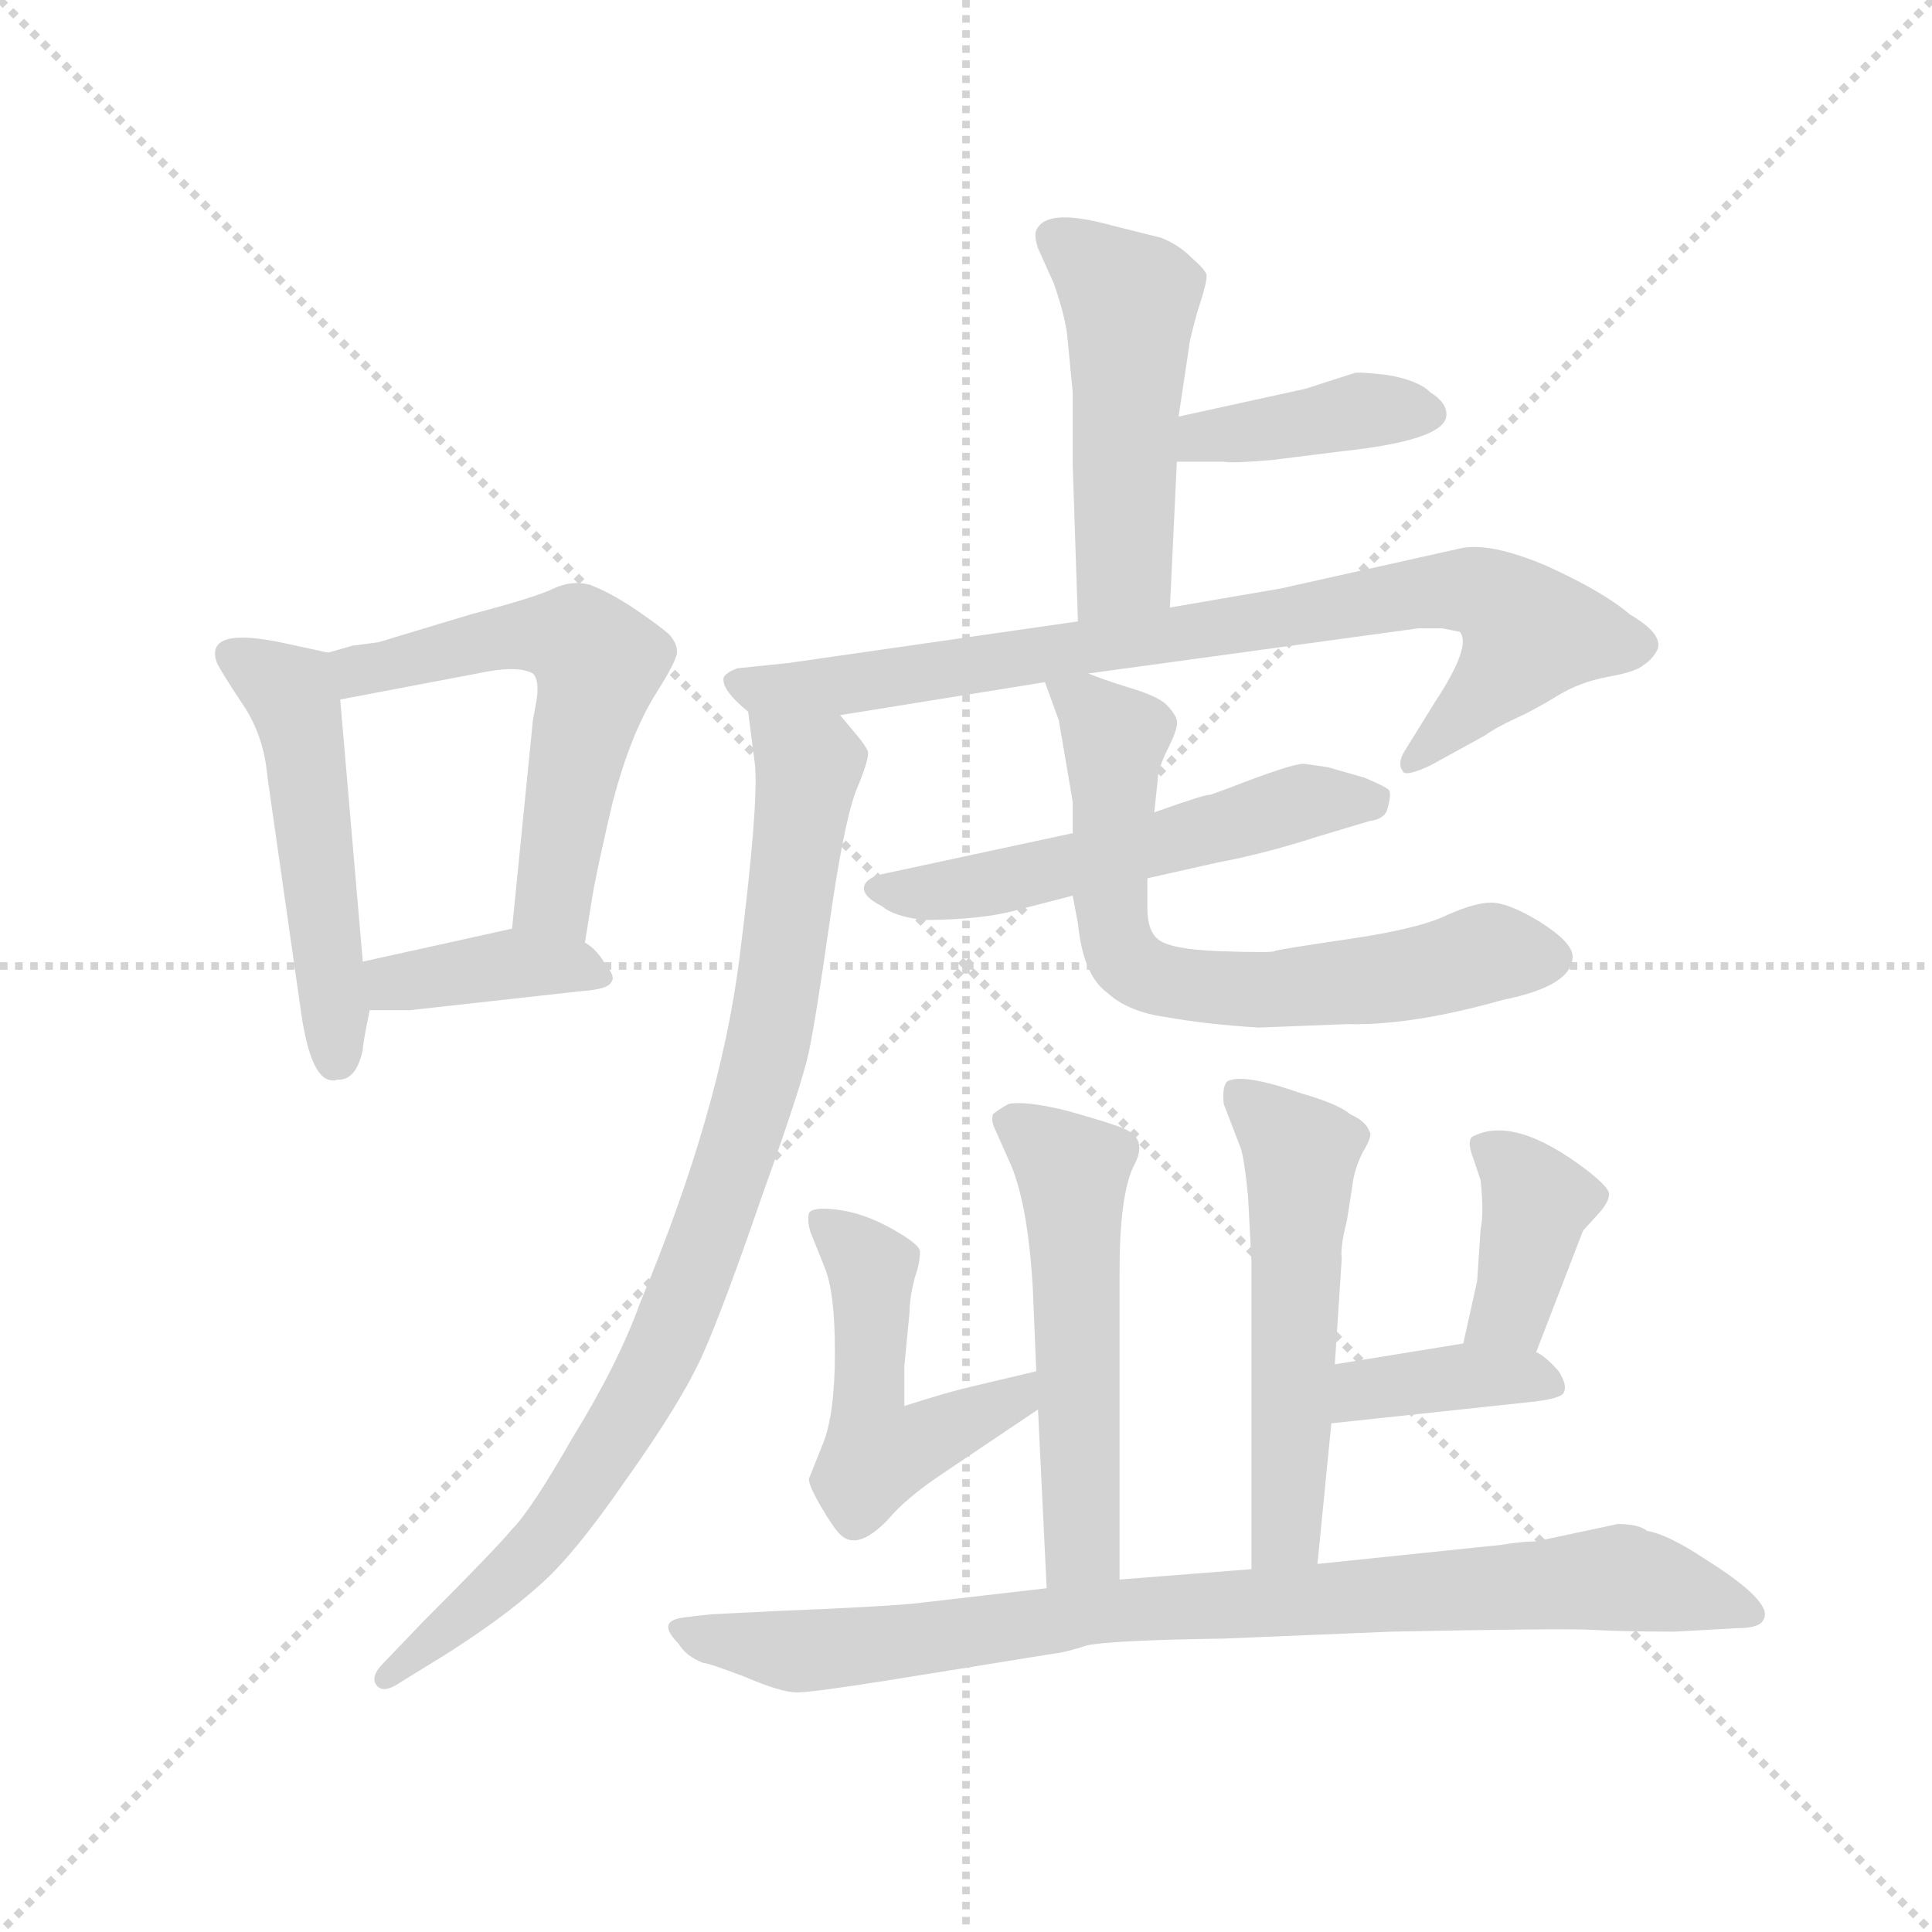 <svg version="1.1" viewBox="0 0 1024 1024" xmlns="http://www.w3.org/2000/svg">
  <g stroke="lightgray" stroke-dasharray="1,1" stroke-width="1" transform="scale(4, 4)">
    <line x1="0" y1="0" x2="256" y2="256"></line>
    <line x1="256" y1="0" x2="0" y2="256"></line>
    <line x1="128" y1="0" x2="128" y2="256"></line>
    <line x1="0" y1="128" x2="256" y2="128"></line>
  </g>
  <g transform="scale(0.92, -0.92) translate(60, -850)">
    <style type="text/css">
      
        @keyframes keyframes0 {
          from {
            stroke: blue;
            stroke-dashoffset: 511;
            stroke-width: 128;
          }
          62% {
            animation-timing-function: step-end;
            stroke: blue;
            stroke-dashoffset: 0;
            stroke-width: 128;
          }
          to {
            stroke: black;
            stroke-width: 1024;
          }
        }
        #make-me-a-hanzi-animation-0 {
          animation: keyframes0 0.666s both;
          animation-delay: 0s;
          animation-timing-function: linear;
        }
      
        @keyframes keyframes1 {
          from {
            stroke: blue;
            stroke-dashoffset: 571;
            stroke-width: 128;
          }
          65% {
            animation-timing-function: step-end;
            stroke: blue;
            stroke-dashoffset: 0;
            stroke-width: 128;
          }
          to {
            stroke: black;
            stroke-width: 1024;
          }
        }
        #make-me-a-hanzi-animation-1 {
          animation: keyframes1 0.715s both;
          animation-delay: 0.666s;
          animation-timing-function: linear;
        }
      
        @keyframes keyframes2 {
          from {
            stroke: blue;
            stroke-dashoffset: 388;
            stroke-width: 128;
          }
          56% {
            animation-timing-function: step-end;
            stroke: blue;
            stroke-dashoffset: 0;
            stroke-width: 128;
          }
          to {
            stroke: black;
            stroke-width: 1024;
          }
        }
        #make-me-a-hanzi-animation-2 {
          animation: keyframes2 0.566s both;
          animation-delay: 1.381s;
          animation-timing-function: linear;
        }
      
        @keyframes keyframes3 {
          from {
            stroke: blue;
            stroke-dashoffset: 497;
            stroke-width: 128;
          }
          62% {
            animation-timing-function: step-end;
            stroke: blue;
            stroke-dashoffset: 0;
            stroke-width: 128;
          }
          to {
            stroke: black;
            stroke-width: 1024;
          }
        }
        #make-me-a-hanzi-animation-3 {
          animation: keyframes3 0.654s both;
          animation-delay: 1.946s;
          animation-timing-function: linear;
        }
      
        @keyframes keyframes4 {
          from {
            stroke: blue;
            stroke-dashoffset: 400;
            stroke-width: 128;
          }
          57% {
            animation-timing-function: step-end;
            stroke: blue;
            stroke-dashoffset: 0;
            stroke-width: 128;
          }
          to {
            stroke: black;
            stroke-width: 1024;
          }
        }
        #make-me-a-hanzi-animation-4 {
          animation: keyframes4 0.576s both;
          animation-delay: 2.601s;
          animation-timing-function: linear;
        }
      
        @keyframes keyframes5 {
          from {
            stroke: blue;
            stroke-dashoffset: 830;
            stroke-width: 128;
          }
          73% {
            animation-timing-function: step-end;
            stroke: blue;
            stroke-dashoffset: 0;
            stroke-width: 128;
          }
          to {
            stroke: black;
            stroke-width: 1024;
          }
        }
        #make-me-a-hanzi-animation-5 {
          animation: keyframes5 0.925s both;
          animation-delay: 3.176s;
          animation-timing-function: linear;
        }
      
        @keyframes keyframes6 {
          from {
            stroke: blue;
            stroke-dashoffset: 890;
            stroke-width: 128;
          }
          74% {
            animation-timing-function: step-end;
            stroke: blue;
            stroke-dashoffset: 0;
            stroke-width: 128;
          }
          to {
            stroke: black;
            stroke-width: 1024;
          }
        }
        #make-me-a-hanzi-animation-6 {
          animation: keyframes6 0.974s both;
          animation-delay: 4.102s;
          animation-timing-function: linear;
        }
      
        @keyframes keyframes7 {
          from {
            stroke: blue;
            stroke-dashoffset: 543;
            stroke-width: 128;
          }
          64% {
            animation-timing-function: step-end;
            stroke: blue;
            stroke-dashoffset: 0;
            stroke-width: 128;
          }
          to {
            stroke: black;
            stroke-width: 1024;
          }
        }
        #make-me-a-hanzi-animation-7 {
          animation: keyframes7 0.692s both;
          animation-delay: 5.076s;
          animation-timing-function: linear;
        }
      
        @keyframes keyframes8 {
          from {
            stroke: blue;
            stroke-dashoffset: 681;
            stroke-width: 128;
          }
          69% {
            animation-timing-function: step-end;
            stroke: blue;
            stroke-dashoffset: 0;
            stroke-width: 128;
          }
          to {
            stroke: black;
            stroke-width: 1024;
          }
        }
        #make-me-a-hanzi-animation-8 {
          animation: keyframes8 0.804s both;
          animation-delay: 5.768s;
          animation-timing-function: linear;
        }
      
        @keyframes keyframes9 {
          from {
            stroke: blue;
            stroke-dashoffset: 541;
            stroke-width: 128;
          }
          64% {
            animation-timing-function: step-end;
            stroke: blue;
            stroke-dashoffset: 0;
            stroke-width: 128;
          }
          to {
            stroke: black;
            stroke-width: 1024;
          }
        }
        #make-me-a-hanzi-animation-9 {
          animation: keyframes9 0.69s both;
          animation-delay: 6.572s;
          animation-timing-function: linear;
        }
      
        @keyframes keyframes10 {
          from {
            stroke: blue;
            stroke-dashoffset: 502;
            stroke-width: 128;
          }
          62% {
            animation-timing-function: step-end;
            stroke: blue;
            stroke-dashoffset: 0;
            stroke-width: 128;
          }
          to {
            stroke: black;
            stroke-width: 1024;
          }
        }
        #make-me-a-hanzi-animation-10 {
          animation: keyframes10 0.659s both;
          animation-delay: 7.262s;
          animation-timing-function: linear;
        }
      
        @keyframes keyframes11 {
          from {
            stroke: blue;
            stroke-dashoffset: 543;
            stroke-width: 128;
          }
          64% {
            animation-timing-function: step-end;
            stroke: blue;
            stroke-dashoffset: 0;
            stroke-width: 128;
          }
          to {
            stroke: black;
            stroke-width: 1024;
          }
        }
        #make-me-a-hanzi-animation-11 {
          animation: keyframes11 0.692s both;
          animation-delay: 7.921s;
          animation-timing-function: linear;
        }
      
        @keyframes keyframes12 {
          from {
            stroke: blue;
            stroke-dashoffset: 387;
            stroke-width: 128;
          }
          56% {
            animation-timing-function: step-end;
            stroke: blue;
            stroke-dashoffset: 0;
            stroke-width: 128;
          }
          to {
            stroke: black;
            stroke-width: 1024;
          }
        }
        #make-me-a-hanzi-animation-12 {
          animation: keyframes12 0.565s both;
          animation-delay: 8.613s;
          animation-timing-function: linear;
        }
      
        @keyframes keyframes13 {
          from {
            stroke: blue;
            stroke-dashoffset: 382;
            stroke-width: 128;
          }
          55% {
            animation-timing-function: step-end;
            stroke: blue;
            stroke-dashoffset: 0;
            stroke-width: 128;
          }
          to {
            stroke: black;
            stroke-width: 1024;
          }
        }
        #make-me-a-hanzi-animation-13 {
          animation: keyframes13 0.561s both;
          animation-delay: 9.178s;
          animation-timing-function: linear;
        }
      
        @keyframes keyframes14 {
          from {
            stroke: blue;
            stroke-dashoffset: 876;
            stroke-width: 128;
          }
          74% {
            animation-timing-function: step-end;
            stroke: blue;
            stroke-dashoffset: 0;
            stroke-width: 128;
          }
          to {
            stroke: black;
            stroke-width: 1024;
          }
        }
        #make-me-a-hanzi-animation-14 {
          animation: keyframes14 0.963s both;
          animation-delay: 9.739s;
          animation-timing-function: linear;
        }
      
    </style>
    
      <path d="M 149 245 Q 149 249 153 268 L 149 296 L 136 447 C 134 473 134 473 129 474 L 106 479 Q 57 490 65 468 Q 68 462 80 444 Q 92 426 94 403 L 113 270 Q 118 232 129 228 Q 133 227 134 228 Q 145 227 149 245 Z" fill="lightgray"></path>
    
      <path d="M 277 307 L 281 332 Q 284 350 293 388 Q 303 426 317 449 Q 331 471 330 475 Q 330 479 326 484 Q 322 488 306 499 Q 291 509 280 513 Q 270 516 259 511 Q 249 506 211 496 L 158 480 L 143 478 L 129 474 C 100 466 107 441 136 447 L 215 462 Q 238 467 247 462 Q 251 458 249 446 L 247 435 L 235 315 C 232 285 272 277 277 307 Z" fill="lightgray"></path>
    
      <path d="M 153 268 L 176 268 L 275 279 Q 290 280 292 284 Q 295 287 289 294 Q 284 303 277 307 C 258 320 258 320 235 315 L 149 296 C 120 290 123 268 153 268 Z" fill="lightgray"></path>
    
      <path d="M 614 500 L 618 584 L 619 610 L 625 650 Q 625 653 630 671 Q 636 689 635 692 Q 634 695 626 702 Q 619 709 609 713 L 581 720 Q 545 730 538 719 Q 535 716 538 707 L 547 687 Q 554 667 555 655 L 558 624 L 558 582 L 561 492 C 562 462 613 470 614 500 Z" fill="lightgray"></path>
    
      <path d="M 618 584 L 645 584 Q 650 583 673 585 L 713 590 Q 769 596 773 609 Q 775 617 764 624 Q 757 631 739 634 Q 722 636 720 635 L 692 626 L 619 610 C 590 604 588 584 618 584 Z" fill="lightgray"></path>
    
      <path d="M 567 462 L 757 488 L 771 488 L 781 486 Q 788 478 767 446 L 749 417 Q 745 410 748 406 Q 749 402 764 409 L 795 426 Q 802 431 813 436 Q 824 441 837 449 Q 850 457 866 460 Q 883 463 887 467 Q 892 470 895 476 Q 898 485 879 496 Q 864 509 831 524 Q 798 538 781 534 L 678 511 L 614 500 L 561 492 L 394 468 L 365 465 Q 359 463 357 460 Q 355 453 371 440 C 380 431 394 433 424 438 L 542 457 L 567 462 Z" fill="lightgray"></path>
    
      <path d="M 371 440 L 375 409 Q 377 385 366 298 Q 355 210 309 100 Q 296 64 270 22 Q 246 -20 235 -31 Q 225 -43 184 -84 L 161 -108 Q 153 -116 157 -121 Q 161 -126 171 -119 L 197 -103 Q 230 -82 250 -64 Q 270 -47 301 -2 Q 333 43 345 70 Q 357 97 379 161 Q 402 225 406 244 Q 410 263 418 319 Q 426 375 433 394 Q 441 413 440 417 Q 439 420 434 426 L 424 438 C 405 461 367 470 371 440 Z" fill="lightgray"></path>
    
      <path d="M 558 370 L 451 347 Q 440 345 438 340 Q 436 334 448 328 Q 455 322 472 320 Q 506 320 527 326 L 558 334 L 601 344 L 641 353 Q 668 358 699 368 L 729 377 Q 737 378 739 383 Q 742 393 740 395 Q 738 397 726 402 L 705 408 L 691 410 Q 684 410 648 396 L 637 392 Q 636 393 605 382 L 558 370 Z" fill="lightgray"></path>
    
      <path d="M 550 435 L 558 388 L 558 370 L 558 334 L 561 318 Q 564 288 578 278 Q 590 267 612 264 Q 634 260 665 258 L 716 260 Q 753 259 806 274 Q 846 282 846 299 Q 846 307 827 319 Q 809 330 799 330 Q 790 330 774 323 Q 758 315 717 309 Q 676 303 674 302 Q 673 301 643 302 Q 614 303 607 309 Q 601 314 601 327 L 601 344 L 605 382 L 607 401 Q 607 407 613 419 Q 619 431 618 435 Q 617 439 612 444 Q 607 449 590 454 Q 574 459 567 462 C 539 472 536 473 542 457 L 550 435 Z" fill="lightgray"></path>
    
      <path d="M 585 -60 L 585 118 Q 585 161 593 178 Q 602 194 587 200 Q 580 203 555 210 Q 531 216 521 214 Q 514 210 512 208 Q 511 204 513 200 L 521 182 Q 532 159 535 108 L 537 60 L 538 38 L 543 -65 C 544 -95 585 -90 585 -60 Z" fill="lightgray"></path>
    
      <path d="M 537 60 L 499 51 Q 486 48 461 40 L 461 63 L 464 94 Q 464 102 467 114 Q 470 122 470 129 Q 470 133 454 142 Q 438 151 423 153 Q 408 155 406 151 Q 405 146 407 140 L 415 120 Q 421 106 421 71 Q 421 35 414 18 L 406 -2 Q 406 -6 413 -18 Q 420 -30 424 -34 Q 434 -44 452 -25 Q 462 -13 483 1 L 538 38 C 563 55 566 67 537 60 Z" fill="lightgray"></path>
    
      <path d="M 699 -51 L 707 30 L 709 64 L 713 125 Q 712 131 716 147 L 719 166 Q 720 176 725 186 Q 731 196 729 198 Q 727 204 718 208 Q 711 214 690 220 Q 656 232 647 227 Q 644 224 645 214 L 655 188 Q 657 181 659 161 L 661 123 L 661 -54 C 661 -84 696 -81 699 -51 Z" fill="lightgray"></path>
    
      <path d="M 825 71 L 852 141 L 862 152 Q 867 158 867 162 Q 867 166 854 176 Q 812 208 788 195 Q 785 192 789 182 L 793 170 Q 795 151 793 142 L 791 112 L 783 76 C 776 47 814 43 825 71 Z" fill="lightgray"></path>
    
      <path d="M 707 30 L 819 42 Q 840 44 841 48 Q 843 52 838 60 Q 830 69 825 71 C 810 80 810 80 783 76 L 709 64 C 679 59 677 27 707 30 Z" fill="lightgray"></path>
    
      <path d="M 452 -118 L 545 -103 Q 554 -102 566 -98 Q 579 -95 645 -94 L 742 -90 Q 841 -88 858 -89 Q 876 -90 905 -90 L 941 -88 Q 954 -88 956 -83 Q 962 -73 922 -48 Q 901 -34 889 -32 Q 884 -28 872 -28 L 825 -38 Q 817 -38 805 -40 L 699 -51 L 661 -54 L 585 -60 L 543 -65 L 465 -74 Q 441 -76 390 -78 L 350 -80 Q 330 -82 329 -83 Q 320 -86 331 -97 Q 335 -104 345 -108 Q 348 -108 369 -116 Q 390 -125 399 -125 Q 408 -125 452 -118 Z" fill="lightgray"></path>
    
    
      <clipPath id="make-me-a-hanzi-clip-0">
        <path d="M 149 245 Q 149 249 153 268 L 149 296 L 136 447 C 134 473 134 473 129 474 L 106 479 Q 57 490 65 468 Q 68 462 80 444 Q 92 426 94 403 L 113 270 Q 118 232 129 228 Q 133 227 134 228 Q 145 227 149 245 Z"></path>
      </clipPath>
      <path clip-path="url(#make-me-a-hanzi-clip-0)" d="M 75 473 L 107 451 L 112 437 L 133 272 L 132 237" fill="none" id="make-me-a-hanzi-animation-0" stroke-dasharray="383 766" stroke-linecap="round"></path>
    
      <clipPath id="make-me-a-hanzi-clip-1">
        <path d="M 277 307 L 281 332 Q 284 350 293 388 Q 303 426 317 449 Q 331 471 330 475 Q 330 479 326 484 Q 322 488 306 499 Q 291 509 280 513 Q 270 516 259 511 Q 249 506 211 496 L 158 480 L 143 478 L 129 474 C 100 466 107 441 136 447 L 215 462 Q 238 467 247 462 Q 251 458 249 446 L 247 435 L 235 315 C 232 285 272 277 277 307 Z"></path>
      </clipPath>
      <path clip-path="url(#make-me-a-hanzi-clip-1)" d="M 138 469 L 147 464 L 254 485 L 273 481 L 281 473 L 284 461 L 259 332 L 271 314" fill="none" id="make-me-a-hanzi-animation-1" stroke-dasharray="443 886" stroke-linecap="round"></path>
    
      <clipPath id="make-me-a-hanzi-clip-2">
        <path d="M 153 268 L 176 268 L 275 279 Q 290 280 292 284 Q 295 287 289 294 Q 284 303 277 307 C 258 320 258 320 235 315 L 149 296 C 120 290 123 268 153 268 Z"></path>
      </clipPath>
      <path clip-path="url(#make-me-a-hanzi-clip-2)" d="M 159 276 L 167 284 L 232 295 L 286 288" fill="none" id="make-me-a-hanzi-animation-2" stroke-dasharray="260 520" stroke-linecap="round"></path>
    
      <clipPath id="make-me-a-hanzi-clip-3">
        <path d="M 614 500 L 618 584 L 619 610 L 625 650 Q 625 653 630 671 Q 636 689 635 692 Q 634 695 626 702 Q 619 709 609 713 L 581 720 Q 545 730 538 719 Q 535 716 538 707 L 547 687 Q 554 667 555 655 L 558 624 L 558 582 L 561 492 C 562 462 613 470 614 500 Z"></path>
      </clipPath>
      <path clip-path="url(#make-me-a-hanzi-clip-3)" d="M 547 713 L 591 674 L 588 524 L 567 500" fill="none" id="make-me-a-hanzi-animation-3" stroke-dasharray="369 738" stroke-linecap="round"></path>
    
      <clipPath id="make-me-a-hanzi-clip-4">
        <path d="M 618 584 L 645 584 Q 650 583 673 585 L 713 590 Q 769 596 773 609 Q 775 617 764 624 Q 757 631 739 634 Q 722 636 720 635 L 692 626 L 619 610 C 590 604 588 584 618 584 Z"></path>
      </clipPath>
      <path clip-path="url(#make-me-a-hanzi-clip-4)" d="M 625 590 L 633 599 L 730 614 L 764 612" fill="none" id="make-me-a-hanzi-animation-4" stroke-dasharray="272 544" stroke-linecap="round"></path>
    
      <clipPath id="make-me-a-hanzi-clip-5">
        <path d="M 567 462 L 757 488 L 771 488 L 781 486 Q 788 478 767 446 L 749 417 Q 745 410 748 406 Q 749 402 764 409 L 795 426 Q 802 431 813 436 Q 824 441 837 449 Q 850 457 866 460 Q 883 463 887 467 Q 892 470 895 476 Q 898 485 879 496 Q 864 509 831 524 Q 798 538 781 534 L 678 511 L 614 500 L 561 492 L 394 468 L 365 465 Q 359 463 357 460 Q 355 453 371 440 C 380 431 394 433 424 438 L 542 457 L 567 462 Z"></path>
      </clipPath>
      <path clip-path="url(#make-me-a-hanzi-clip-5)" d="M 364 457 L 378 452 L 429 455 L 748 507 L 788 510 L 802 505 L 821 485 L 815 473 L 752 411" fill="none" id="make-me-a-hanzi-animation-5" stroke-dasharray="702 1404" stroke-linecap="round"></path>
    
      <clipPath id="make-me-a-hanzi-clip-6">
        <path d="M 371 440 L 375 409 Q 377 385 366 298 Q 355 210 309 100 Q 296 64 270 22 Q 246 -20 235 -31 Q 225 -43 184 -84 L 161 -108 Q 153 -116 157 -121 Q 161 -126 171 -119 L 197 -103 Q 230 -82 250 -64 Q 270 -47 301 -2 Q 333 43 345 70 Q 357 97 379 161 Q 402 225 406 244 Q 410 263 418 319 Q 426 375 433 394 Q 441 413 440 417 Q 439 420 434 426 L 424 438 C 405 461 367 470 371 440 Z"></path>
      </clipPath>
      <path clip-path="url(#make-me-a-hanzi-clip-6)" d="M 377 433 L 405 406 L 380 238 L 339 114 L 319 65 L 264 -24 L 235 -56 L 163 -116" fill="none" id="make-me-a-hanzi-animation-6" stroke-dasharray="762 1524" stroke-linecap="round"></path>
    
      <clipPath id="make-me-a-hanzi-clip-7">
        <path d="M 558 370 L 451 347 Q 440 345 438 340 Q 436 334 448 328 Q 455 322 472 320 Q 506 320 527 326 L 558 334 L 601 344 L 641 353 Q 668 358 699 368 L 729 377 Q 737 378 739 383 Q 742 393 740 395 Q 738 397 726 402 L 705 408 L 691 410 Q 684 410 648 396 L 637 392 Q 636 393 605 382 L 558 370 Z"></path>
      </clipPath>
      <path clip-path="url(#make-me-a-hanzi-clip-7)" d="M 448 338 L 507 340 L 695 389 L 729 390" fill="none" id="make-me-a-hanzi-animation-7" stroke-dasharray="415 830" stroke-linecap="round"></path>
    
      <clipPath id="make-me-a-hanzi-clip-8">
        <path d="M 550 435 L 558 388 L 558 370 L 558 334 L 561 318 Q 564 288 578 278 Q 590 267 612 264 Q 634 260 665 258 L 716 260 Q 753 259 806 274 Q 846 282 846 299 Q 846 307 827 319 Q 809 330 799 330 Q 790 330 774 323 Q 758 315 717 309 Q 676 303 674 302 Q 673 301 643 302 Q 614 303 607 309 Q 601 314 601 327 L 601 344 L 605 382 L 607 401 Q 607 407 613 419 Q 619 431 618 435 Q 617 439 612 444 Q 607 449 590 454 Q 574 459 567 462 C 539 472 536 473 542 457 L 550 435 Z"></path>
      </clipPath>
      <path clip-path="url(#make-me-a-hanzi-clip-8)" d="M 549 453 L 566 444 L 583 424 L 580 326 L 589 296 L 601 288 L 671 280 L 760 290 L 799 302 L 834 298" fill="none" id="make-me-a-hanzi-animation-8" stroke-dasharray="553 1106" stroke-linecap="round"></path>
    
      <clipPath id="make-me-a-hanzi-clip-9">
        <path d="M 585 -60 L 585 118 Q 585 161 593 178 Q 602 194 587 200 Q 580 203 555 210 Q 531 216 521 214 Q 514 210 512 208 Q 511 204 513 200 L 521 182 Q 532 159 535 108 L 537 60 L 538 38 L 543 -65 C 544 -95 585 -90 585 -60 Z"></path>
      </clipPath>
      <path clip-path="url(#make-me-a-hanzi-clip-9)" d="M 521 205 L 554 180 L 559 167 L 564 -38 L 549 -57" fill="none" id="make-me-a-hanzi-animation-9" stroke-dasharray="413 826" stroke-linecap="round"></path>
    
      <clipPath id="make-me-a-hanzi-clip-10">
        <path d="M 537 60 L 499 51 Q 486 48 461 40 L 461 63 L 464 94 Q 464 102 467 114 Q 470 122 470 129 Q 470 133 454 142 Q 438 151 423 153 Q 408 155 406 151 Q 405 146 407 140 L 415 120 Q 421 106 421 71 Q 421 35 414 18 L 406 -2 Q 406 -6 413 -18 Q 420 -30 424 -34 Q 434 -44 452 -25 Q 462 -13 483 1 L 538 38 C 563 55 566 67 537 60 Z"></path>
      </clipPath>
      <path clip-path="url(#make-me-a-hanzi-clip-10)" d="M 412 146 L 442 119 L 440 30 L 445 12 L 525 44 L 532 54" fill="none" id="make-me-a-hanzi-animation-10" stroke-dasharray="374 748" stroke-linecap="round"></path>
    
      <clipPath id="make-me-a-hanzi-clip-11">
        <path d="M 699 -51 L 707 30 L 709 64 L 713 125 Q 712 131 716 147 L 719 166 Q 720 176 725 186 Q 731 196 729 198 Q 727 204 718 208 Q 711 214 690 220 Q 656 232 647 227 Q 644 224 645 214 L 655 188 Q 657 181 659 161 L 661 123 L 661 -54 C 661 -84 696 -81 699 -51 Z"></path>
      </clipPath>
      <path clip-path="url(#make-me-a-hanzi-clip-11)" d="M 653 219 L 689 186 L 680 -32 L 667 -47" fill="none" id="make-me-a-hanzi-animation-11" stroke-dasharray="415 830" stroke-linecap="round"></path>
    
      <clipPath id="make-me-a-hanzi-clip-12">
        <path d="M 825 71 L 852 141 L 862 152 Q 867 158 867 162 Q 867 166 854 176 Q 812 208 788 195 Q 785 192 789 182 L 793 170 Q 795 151 793 142 L 791 112 L 783 76 C 776 47 814 43 825 71 Z"></path>
      </clipPath>
      <path clip-path="url(#make-me-a-hanzi-clip-12)" d="M 796 189 L 825 158 L 810 95 L 791 81" fill="none" id="make-me-a-hanzi-animation-12" stroke-dasharray="259 518" stroke-linecap="round"></path>
    
      <clipPath id="make-me-a-hanzi-clip-13">
        <path d="M 707 30 L 819 42 Q 840 44 841 48 Q 843 52 838 60 Q 830 69 825 71 C 810 80 810 80 783 76 L 709 64 C 679 59 677 27 707 30 Z"></path>
      </clipPath>
      <path clip-path="url(#make-me-a-hanzi-clip-13)" d="M 714 35 L 734 51 L 788 58 L 834 53" fill="none" id="make-me-a-hanzi-animation-13" stroke-dasharray="254 508" stroke-linecap="round"></path>
    
      <clipPath id="make-me-a-hanzi-clip-14">
        <path d="M 452 -118 L 545 -103 Q 554 -102 566 -98 Q 579 -95 645 -94 L 742 -90 Q 841 -88 858 -89 Q 876 -90 905 -90 L 941 -88 Q 954 -88 956 -83 Q 962 -73 922 -48 Q 901 -34 889 -32 Q 884 -28 872 -28 L 825 -38 Q 817 -38 805 -40 L 699 -51 L 661 -54 L 585 -60 L 543 -65 L 465 -74 Q 441 -76 390 -78 L 350 -80 Q 330 -82 329 -83 Q 320 -86 331 -97 Q 335 -104 345 -108 Q 348 -108 369 -116 Q 390 -125 399 -125 Q 408 -125 452 -118 Z"></path>
      </clipPath>
      <path clip-path="url(#make-me-a-hanzi-clip-14)" d="M 333 -90 L 408 -101 L 566 -79 L 872 -59 L 947 -80" fill="none" id="make-me-a-hanzi-animation-14" stroke-dasharray="748 1496" stroke-linecap="round"></path>
    
  </g>
</svg>